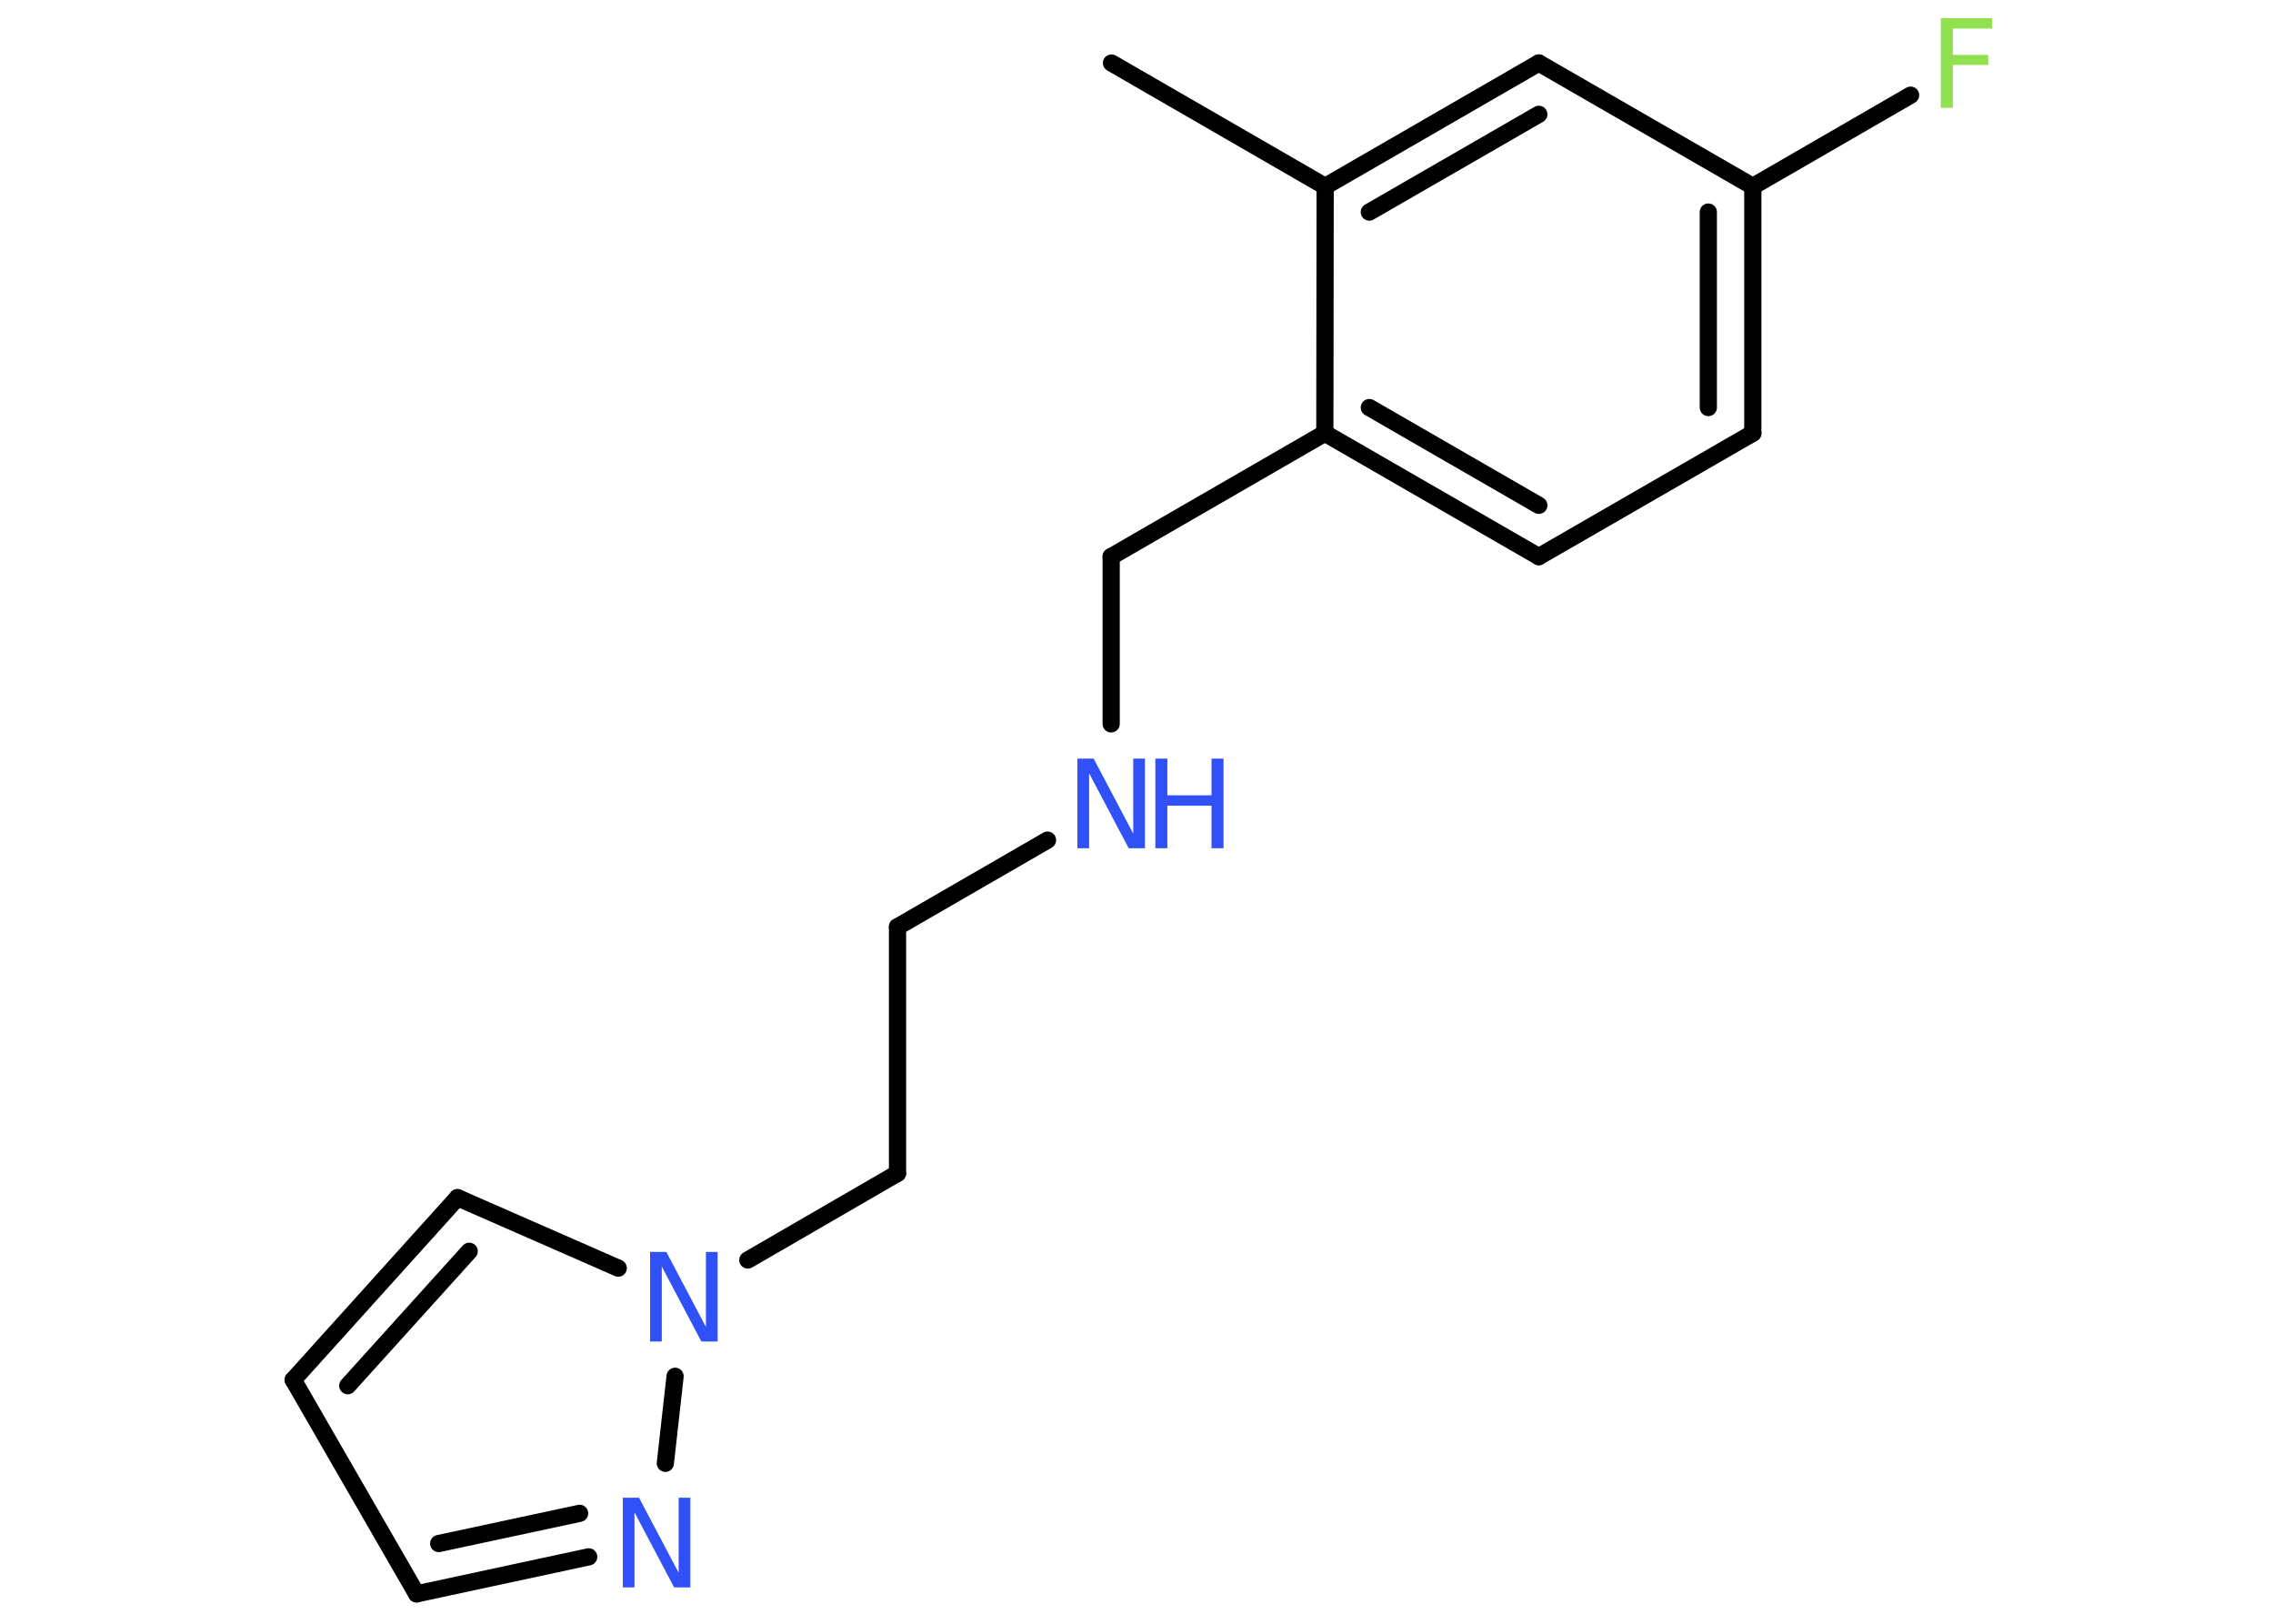 <?xml version='1.0' encoding='UTF-8'?>
<!DOCTYPE svg PUBLIC "-//W3C//DTD SVG 1.1//EN" "http://www.w3.org/Graphics/SVG/1.1/DTD/svg11.dtd">
<svg version='1.2' xmlns='http://www.w3.org/2000/svg' xmlns:xlink='http://www.w3.org/1999/xlink' width='70.0mm' height='50.0mm' viewBox='0 0 70.0 50.0'>
  <desc>Generated by the Chemistry Development Kit (http://github.com/cdk)</desc>
  <g stroke-linecap='round' stroke-linejoin='round' stroke='#000000' stroke-width='.53' fill='#3050F8'>
    <rect x='.0' y='.0' width='70.0' height='50.0' fill='#FFFFFF' stroke='none'/>
    <g id='mol1' class='mol'>
      <line id='mol1bnd1' class='bond' x1='34.23' y1='1.94' x2='40.81' y2='5.74'/>
      <g id='mol1bnd2' class='bond'>
        <line x1='47.39' y1='1.94' x2='40.81' y2='5.74'/>
        <line x1='47.39' y1='3.52' x2='42.17' y2='6.53'/>
      </g>
      <line id='mol1bnd3' class='bond' x1='47.39' y1='1.94' x2='53.98' y2='5.74'/>
      <line id='mol1bnd4' class='bond' x1='53.98' y1='5.74' x2='58.84' y2='2.93'/>
      <g id='mol1bnd5' class='bond'>
        <line x1='53.98' y1='13.34' x2='53.98' y2='5.74'/>
        <line x1='52.61' y1='12.55' x2='52.61' y2='6.53'/>
      </g>
      <line id='mol1bnd6' class='bond' x1='53.98' y1='13.34' x2='47.39' y2='17.14'/>
      <g id='mol1bnd7' class='bond'>
        <line x1='40.8' y1='13.34' x2='47.39' y2='17.14'/>
        <line x1='42.17' y1='12.55' x2='47.39' y2='15.56'/>
      </g>
      <line id='mol1bnd8' class='bond' x1='40.81' y1='5.74' x2='40.8' y2='13.34'/>
      <line id='mol1bnd9' class='bond' x1='40.8' y1='13.34' x2='34.22' y2='17.14'/>
      <line id='mol1bnd10' class='bond' x1='34.22' y1='17.14' x2='34.22' y2='22.29'/>
      <line id='mol1bnd11' class='bond' x1='32.26' y1='25.87' x2='27.64' y2='28.54'/>
      <line id='mol1bnd12' class='bond' x1='27.64' y1='28.54' x2='27.64' y2='36.13'/>
      <line id='mol1bnd13' class='bond' x1='27.64' y1='36.13' x2='23.03' y2='38.8'/>
      <line id='mol1bnd14' class='bond' x1='19.04' y1='39.05' x2='14.09' y2='36.88'/>
      <g id='mol1bnd15' class='bond'>
        <line x1='14.09' y1='36.88' x2='9.03' y2='42.49'/>
        <line x1='14.45' y1='38.53' x2='10.71' y2='42.67'/>
      </g>
      <line id='mol1bnd16' class='bond' x1='9.03' y1='42.49' x2='12.83' y2='49.08'/>
      <g id='mol1bnd17' class='bond'>
        <line x1='12.83' y1='49.08' x2='18.13' y2='47.94'/>
        <line x1='13.51' y1='47.53' x2='17.85' y2='46.6'/>
      </g>
      <line id='mol1bnd18' class='bond' x1='20.79' y1='42.38' x2='20.49' y2='45.06'/>
      <path id='mol1atm5' class='atom' d='M59.77 .56h1.58v.32h-1.21v.81h1.09v.31h-1.09v1.32h-.37v-2.76z' stroke='none' fill='#90E050'/>
      <g id='mol1atm10' class='atom'>
        <path d='M33.18 23.36h.5l1.22 2.31v-2.31h.36v2.76h-.5l-1.22 -2.31v2.31h-.36v-2.76z' stroke='none'/>
        <path d='M35.58 23.36h.37v1.13h1.36v-1.13h.37v2.76h-.37v-1.31h-1.36v1.31h-.37v-2.76z' stroke='none'/>
      </g>
      <path id='mol1atm13' class='atom' d='M20.02 38.55h.5l1.22 2.31v-2.31h.36v2.76h-.5l-1.22 -2.31v2.31h-.36v-2.76z' stroke='none'/>
      <path id='mol1atm17' class='atom' d='M19.18 46.12h.5l1.22 2.31v-2.31h.36v2.76h-.5l-1.22 -2.31v2.31h-.36v-2.76z' stroke='none'/>
    </g>
  </g>
</svg>
